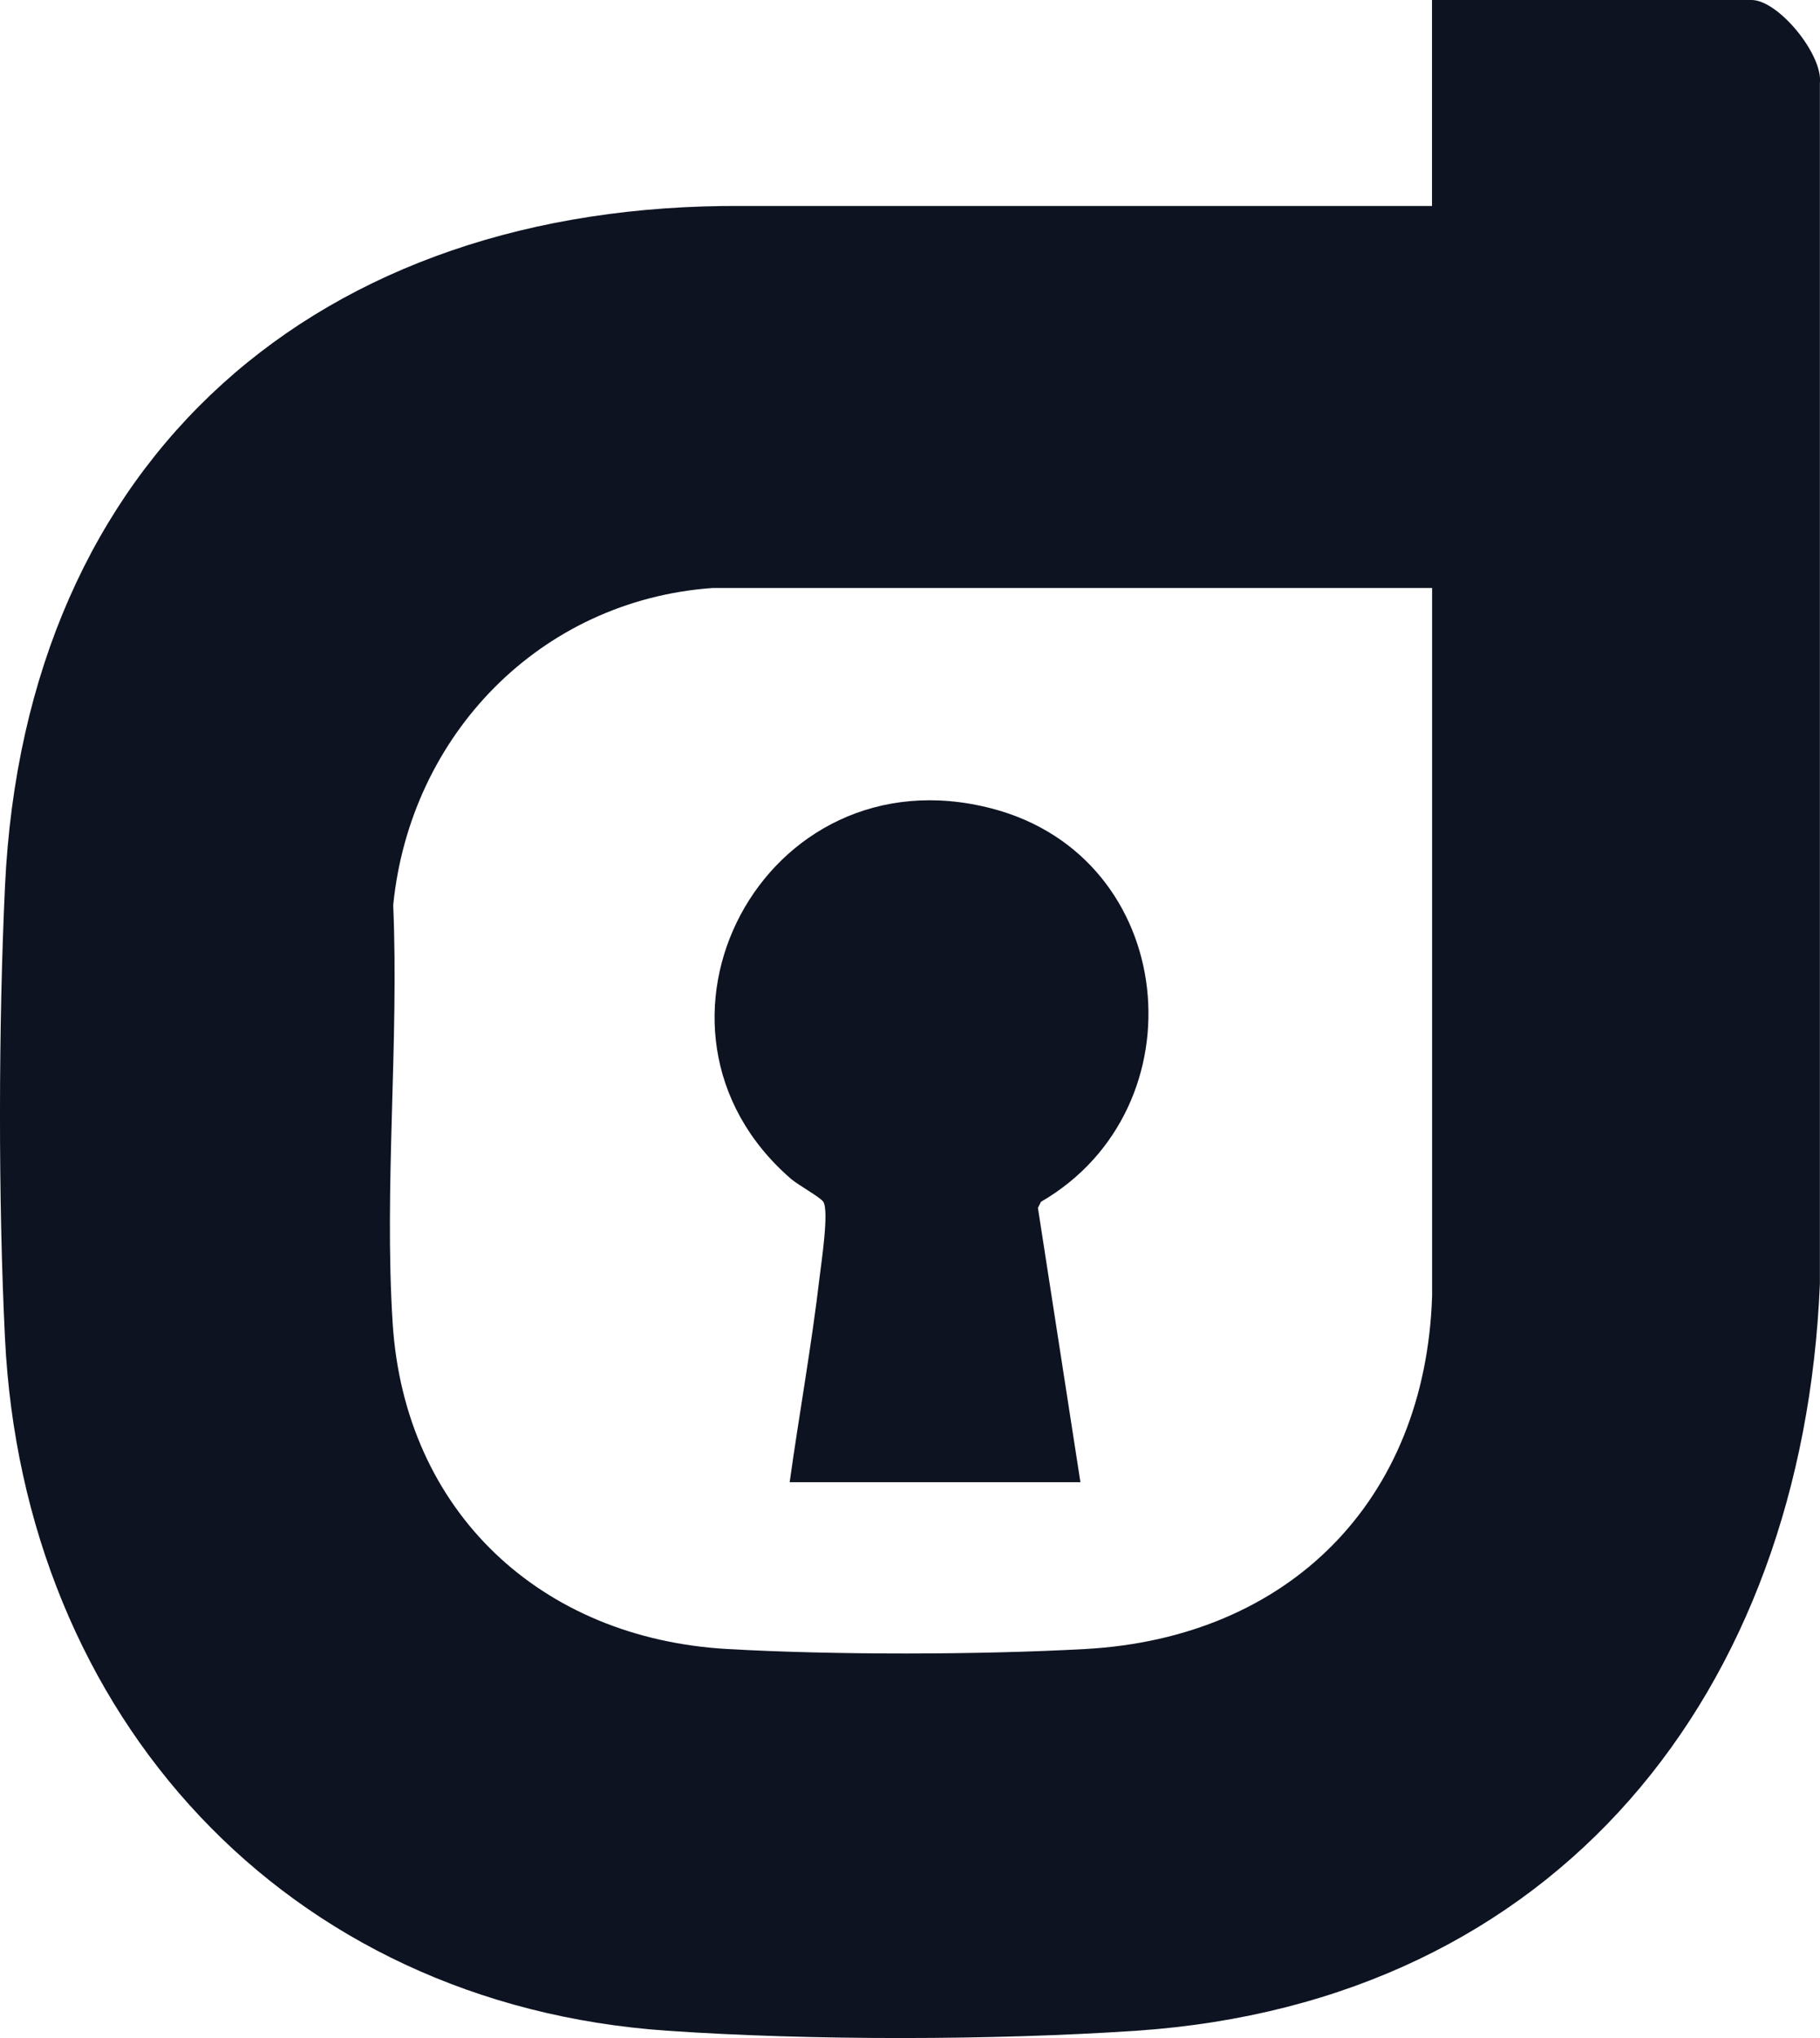 <?xml version="1.0" encoding="UTF-8"?>
<svg id="Layer_2" data-name="Layer 2" xmlns="http://www.w3.org/2000/svg" viewBox="0 0 167.88 187.9">
  <defs>
    <style>
      .cls-1 {
        fill: none;
      }

      .cls-2 {
        fill: #0d1321;
      }
    </style>
  </defs>
  <path class="cls-2" d="M132.09,19V0h29.48c2.46,0,6.6,5.04,6.3,7.67v110.68c-1.57,37.69-24.2,66.23-63.03,68.87-13.14.89-30.17.91-43.31,0C26.33,184.79,2.17,158.22.46,123.38c-.63-12.76-.6-28.89,0-41.66C2.32,42.07,29.42,18.72,68.5,18.99h63.58ZM132.09,54.21h-66.37c-15.89,1.14-27.89,13.55-29.45,29.24.54,12.62-.85,26.01-.05,38.54,1.11,17.41,13.7,29.07,30.88,30.04,9.82.56,23.18.54,33,0,18.8-1.03,31.39-13.67,32-32.55V54.21Z"/>
  <path class="cls-1" d="M132.09,54.21v65.26c-.59,18.88-13.19,31.52-31.99,32.55-9.82.54-23.18.56-33,0-17.17-.97-29.77-12.63-30.88-30.04-.8-12.53.59-25.92.05-38.54,1.56-15.69,13.56-28.1,29.45-29.23h66.37ZM99.67,136.65l-3.92-25.29.28-.56c14.91-8.65,12.69-31.77-4.53-36.26-21.12-5.51-34.54,20.29-18.51,34.16.64.56,2.64,1.66,2.95,2.08.57.79-.18,5.63-.33,6.97-.74,6.32-1.88,12.6-2.76,18.9h26.83Z"/>
  <path class="cls-2" d="M99.67,136.65h-26.83c.88-6.29,2.02-12.58,2.76-18.9.16-1.34.9-6.18.33-6.97-.3-.42-2.3-1.53-2.95-2.08-16.03-13.87-2.61-39.67,18.51-34.16,17.22,4.49,19.44,27.61,4.53,36.26l-.28.56,3.92,25.29Z"/>
</svg>